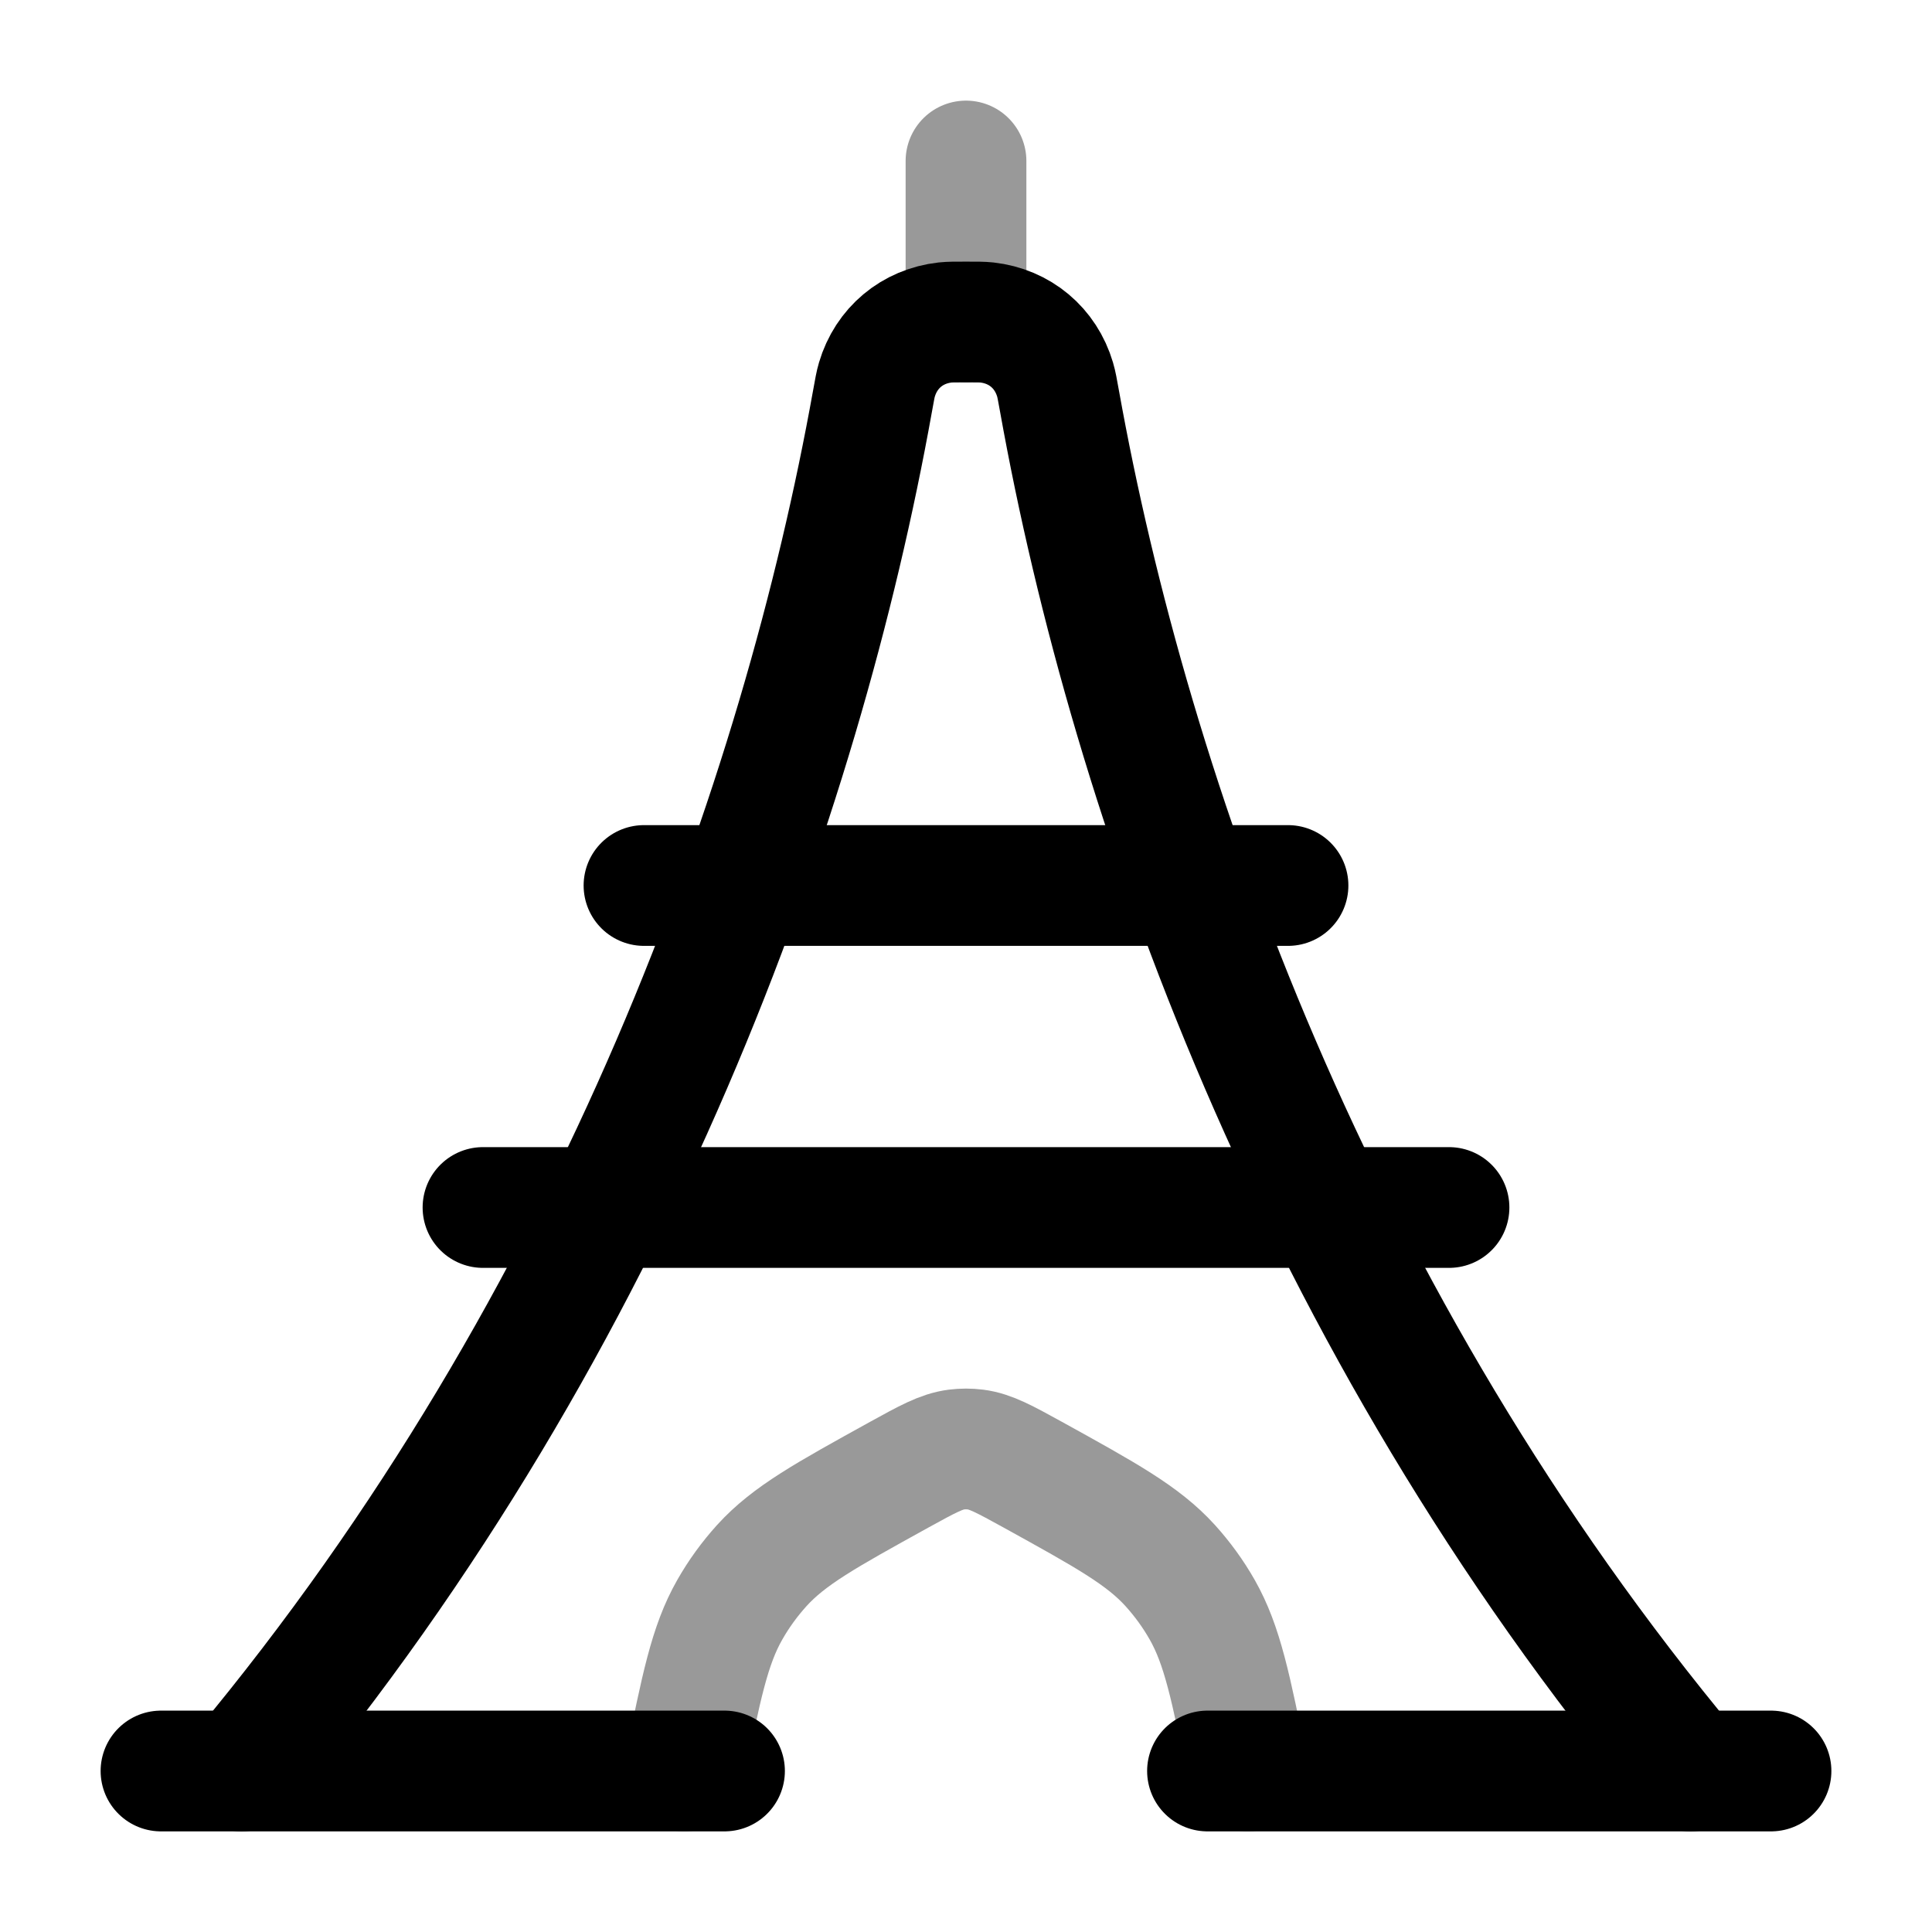 <svg width="24" height="24" viewBox="0 0 24 24" fill="none" xmlns="http://www.w3.org/2000/svg">
<path d="M3 22C7.678 16.386 9.96 9.878 10.838 4.986C10.864 4.841 10.877 4.769 10.893 4.716C11.01 4.321 11.332 4.052 11.741 4.006C11.796 4 11.864 4 12 4C12.136 4 12.204 4 12.259 4.006C12.668 4.052 12.99 4.321 13.107 4.716C13.123 4.769 13.136 4.841 13.162 4.986C14.04 9.878 16.322 16.386 21 22" stroke="currentColor" stroke-width="1.5" stroke-linecap="round" stroke-linejoin="round"/>
<path opacity="0.4" d="M12 4V2" stroke="currentColor" stroke-width="1.5" stroke-linecap="round" stroke-linejoin="round"/>
<path d="M8 11H16" stroke="currentColor" stroke-width="1.5" stroke-linecap="round" stroke-linejoin="round"/>
<path d="M6 15H18" stroke="currentColor" stroke-width="1.5" stroke-linecap="round" stroke-linejoin="round"/>
<path opacity="0.4" d="M15.5 22C15.29 20.959 15.185 20.439 14.935 19.998C14.822 19.799 14.688 19.615 14.536 19.447C14.197 19.074 13.741 18.823 12.829 18.319C12.48 18.127 12.306 18.031 12.12 18.007C12.04 17.997 11.96 17.997 11.88 18.007C11.694 18.031 11.52 18.127 11.171 18.319C10.259 18.823 9.803 19.074 9.464 19.447C9.312 19.615 9.178 19.799 9.065 19.998C8.814 20.439 8.71 20.959 8.5 22" stroke="currentColor" stroke-width="1.5" stroke-linecap="round" stroke-linejoin="round"/>
<path d="M15 22L22 22" stroke="currentColor" stroke-width="1.5" stroke-linecap="round" stroke-linejoin="round"/>
<path d="M2 22H9" stroke="currentColor" stroke-width="1.5" stroke-linecap="round" stroke-linejoin="round"/>
</svg>

